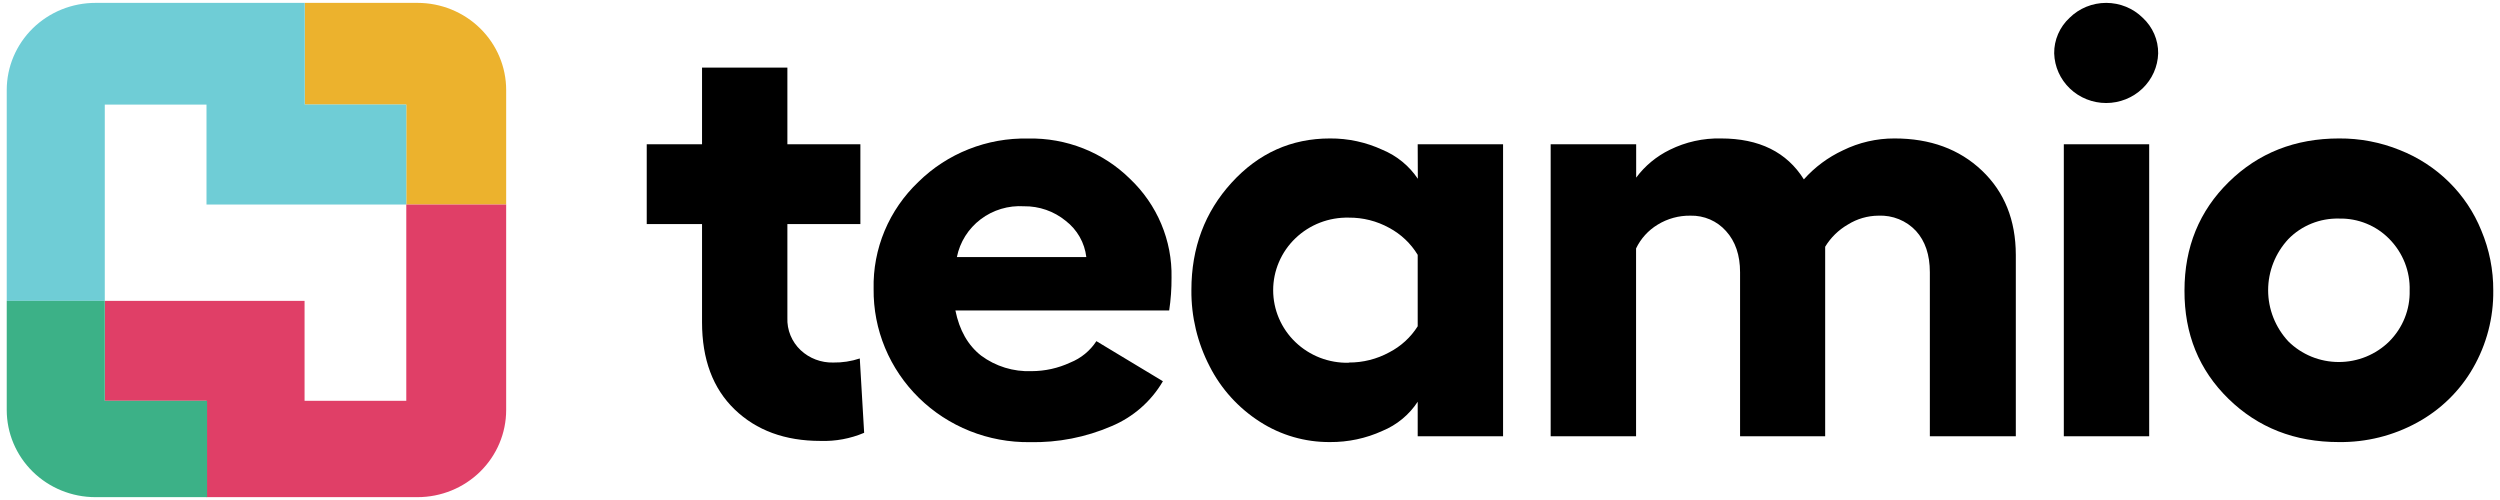<svg width="150" height="30" viewBox="0 0 150 30" fill="none" xmlns="http://www.w3.org/2000/svg">
<path d="M51.587 21.508L51.849 25.968C51.023 26.319 50.129 26.485 49.23 26.455C47.102 26.455 45.386 25.825 44.08 24.567C42.774 23.308 42.122 21.563 42.122 19.332V13.444H38.804V8.654H42.122V4.055H47.243V8.654H51.623V13.444H47.243V19.069C47.228 19.431 47.292 19.791 47.43 20.126C47.568 20.461 47.776 20.764 48.042 21.014C48.567 21.504 49.268 21.769 49.992 21.752C50.534 21.761 51.074 21.678 51.587 21.508Z" fill="black"/>
<path d="M70.292 16.659C70.296 17.318 70.249 17.976 70.151 18.627H57.324C57.563 19.814 58.077 20.717 58.866 21.336C59.736 21.982 60.808 22.312 61.898 22.269C62.699 22.267 63.489 22.092 64.213 21.755C64.859 21.497 65.408 21.047 65.784 20.469L69.774 22.874C69.072 24.08 67.988 25.028 66.687 25.572C65.147 26.237 63.477 26.564 61.796 26.529C60.561 26.545 59.336 26.318 58.192 25.862C57.048 25.405 56.008 24.729 55.135 23.872C54.261 23.015 53.57 21.995 53.103 20.872C52.636 19.749 52.403 18.546 52.417 17.333C52.39 16.139 52.615 14.953 53.077 13.848C53.54 12.744 54.23 11.745 55.103 10.915C55.964 10.066 56.992 9.397 58.124 8.95C59.256 8.502 60.468 8.285 61.688 8.312C62.82 8.287 63.945 8.489 64.995 8.904C66.045 9.319 66.998 9.939 67.797 10.727C68.606 11.494 69.246 12.416 69.675 13.437C70.105 14.458 70.315 15.555 70.292 16.659ZM57.402 15.424H65.179C65.129 14.998 64.994 14.586 64.781 14.212C64.568 13.838 64.281 13.51 63.938 13.246C63.236 12.673 62.349 12.364 61.437 12.376C60.504 12.318 59.581 12.595 58.841 13.156C58.1 13.717 57.593 14.523 57.413 15.424H57.402Z" fill="black"/>
<path d="M85.062 8.654H90.184V26.177H85.062V24.104C84.552 24.885 83.813 25.496 82.941 25.855C81.957 26.304 80.884 26.532 79.799 26.524C78.307 26.535 76.845 26.111 75.597 25.307C74.31 24.484 73.27 23.339 72.583 21.989C71.845 20.568 71.468 18.993 71.484 17.397C71.484 14.866 72.29 12.718 73.903 10.954C75.516 9.189 77.481 8.307 79.799 8.307C80.885 8.3 81.959 8.532 82.941 8.986C83.811 9.346 84.552 9.952 85.07 10.727L85.062 8.654ZM80.93 21.752C81.777 21.756 82.61 21.546 83.35 21.143C84.053 20.781 84.645 20.24 85.062 19.576V15.291C84.65 14.609 84.059 14.049 83.35 13.67C82.612 13.262 81.778 13.051 80.93 13.058C80.34 13.044 79.752 13.146 79.201 13.358C78.651 13.571 78.15 13.889 77.727 14.295C77.303 14.701 76.967 15.185 76.738 15.721C76.508 16.256 76.39 16.831 76.39 17.412C76.39 17.992 76.508 18.567 76.738 19.103C76.967 19.638 77.303 20.122 77.727 20.528C78.15 20.934 78.651 21.252 79.201 21.465C79.752 21.677 80.34 21.779 80.93 21.765V21.752Z" fill="black"/>
<path d="M113.675 8.307C115.814 8.307 117.559 8.948 118.912 10.231C120.265 11.514 120.944 13.2 120.949 15.291V26.177H115.791V16.335C115.791 15.291 115.513 14.464 114.958 13.855C114.674 13.55 114.325 13.31 113.936 13.152C113.547 12.994 113.127 12.921 112.707 12.94C112.057 12.944 111.422 13.129 110.874 13.472C110.312 13.796 109.843 14.255 109.51 14.805V26.177H104.404V16.335C104.404 15.306 104.123 14.482 103.561 13.863C103.296 13.565 102.968 13.327 102.599 13.167C102.23 13.008 101.83 12.93 101.427 12.94C100.731 12.929 100.047 13.117 99.458 13.48C98.894 13.822 98.445 14.318 98.164 14.907V26.177H93.04V8.654H98.17V10.658C98.697 9.949 99.39 9.376 100.191 8.986C101.141 8.516 102.194 8.283 103.257 8.307C105.551 8.307 107.209 9.126 108.232 10.763C108.882 10.031 109.679 9.439 110.573 9.022C111.536 8.548 112.598 8.303 113.675 8.307Z" fill="black"/>
<path d="M124.172 1.071C124.46 0.786 124.803 0.56 125.18 0.406C125.557 0.252 125.962 0.173 126.37 0.173C126.779 0.173 127.183 0.252 127.561 0.406C127.938 0.56 128.28 0.786 128.568 1.071C128.863 1.345 129.097 1.676 129.256 2.042C129.415 2.409 129.494 2.805 129.49 3.203C129.467 4.001 129.128 4.758 128.545 5.314C127.963 5.87 127.182 6.181 126.37 6.181C125.558 6.181 124.778 5.87 124.196 5.314C123.613 4.758 123.274 4.001 123.251 3.203C123.246 2.805 123.326 2.409 123.485 2.042C123.643 1.676 123.877 1.345 124.172 1.071ZM123.829 8.654H128.951V26.177H123.829V8.654Z" fill="black"/>
<path d="M140.343 8.307C141.594 8.298 142.834 8.535 143.99 9.004C145.096 9.44 146.099 10.093 146.94 10.923C147.78 11.752 148.44 12.741 148.879 13.83C149.359 14.971 149.603 16.196 149.596 17.431C149.616 19.059 149.197 20.664 148.381 22.082C147.596 23.453 146.438 24.584 145.038 25.349C143.599 26.14 141.974 26.546 140.325 26.524C137.687 26.524 135.483 25.66 133.711 23.931C131.939 22.203 131.058 20.036 131.069 17.431C131.069 14.829 131.956 12.658 133.729 10.918C135.503 9.177 137.707 8.307 140.343 8.307ZM140.343 13.114C139.777 13.1 139.214 13.202 138.69 13.414C138.166 13.626 137.693 13.943 137.301 14.344C136.521 15.183 136.088 16.278 136.088 17.414C136.088 18.55 136.521 19.645 137.301 20.484C137.697 20.876 138.169 21.187 138.689 21.4C139.209 21.612 139.766 21.721 140.329 21.721C140.891 21.721 141.449 21.612 141.968 21.4C142.488 21.187 142.96 20.876 143.357 20.484C143.758 20.082 144.073 19.604 144.283 19.079C144.494 18.555 144.594 17.994 144.579 17.431C144.597 16.863 144.498 16.297 144.29 15.767C144.081 15.237 143.766 14.753 143.365 14.344C142.976 13.944 142.506 13.627 141.986 13.416C141.466 13.204 140.906 13.101 140.343 13.114Z" fill="black"/>
<path d="M18.284 0.173V6.275H24.377V12.271H30.37V5.4C30.37 4.014 29.81 2.684 28.812 1.704C27.814 0.724 26.461 0.173 25.05 0.173H18.284Z" fill="#ECB22D"/>
<path d="M0.404 18.051V5.4C0.404 4.712 0.543 4.031 0.811 3.396C1.08 2.761 1.473 2.184 1.969 1.698C2.465 1.213 3.054 0.828 3.701 0.566C4.349 0.305 5.042 0.171 5.743 0.173H18.284V6.272H24.377V12.271H12.39V6.275H6.287V18.051H0.404Z" fill="#6FCDD6"/>
<path d="M24.377 12.271V24.047H18.274V18.051H6.287V24.047H12.39V29.829H25.05C26.461 29.829 27.815 29.278 28.812 28.297C29.81 27.316 30.37 25.986 30.37 24.6V12.271H24.377Z" fill="#E03F67"/>
<path d="M0.404 18.051H6.287V24.047H12.427V29.829H5.724C4.313 29.829 2.96 29.278 1.962 28.297C0.964 27.316 0.404 25.986 0.404 24.6V18.051Z" fill="#3CB187"/>
</svg>
